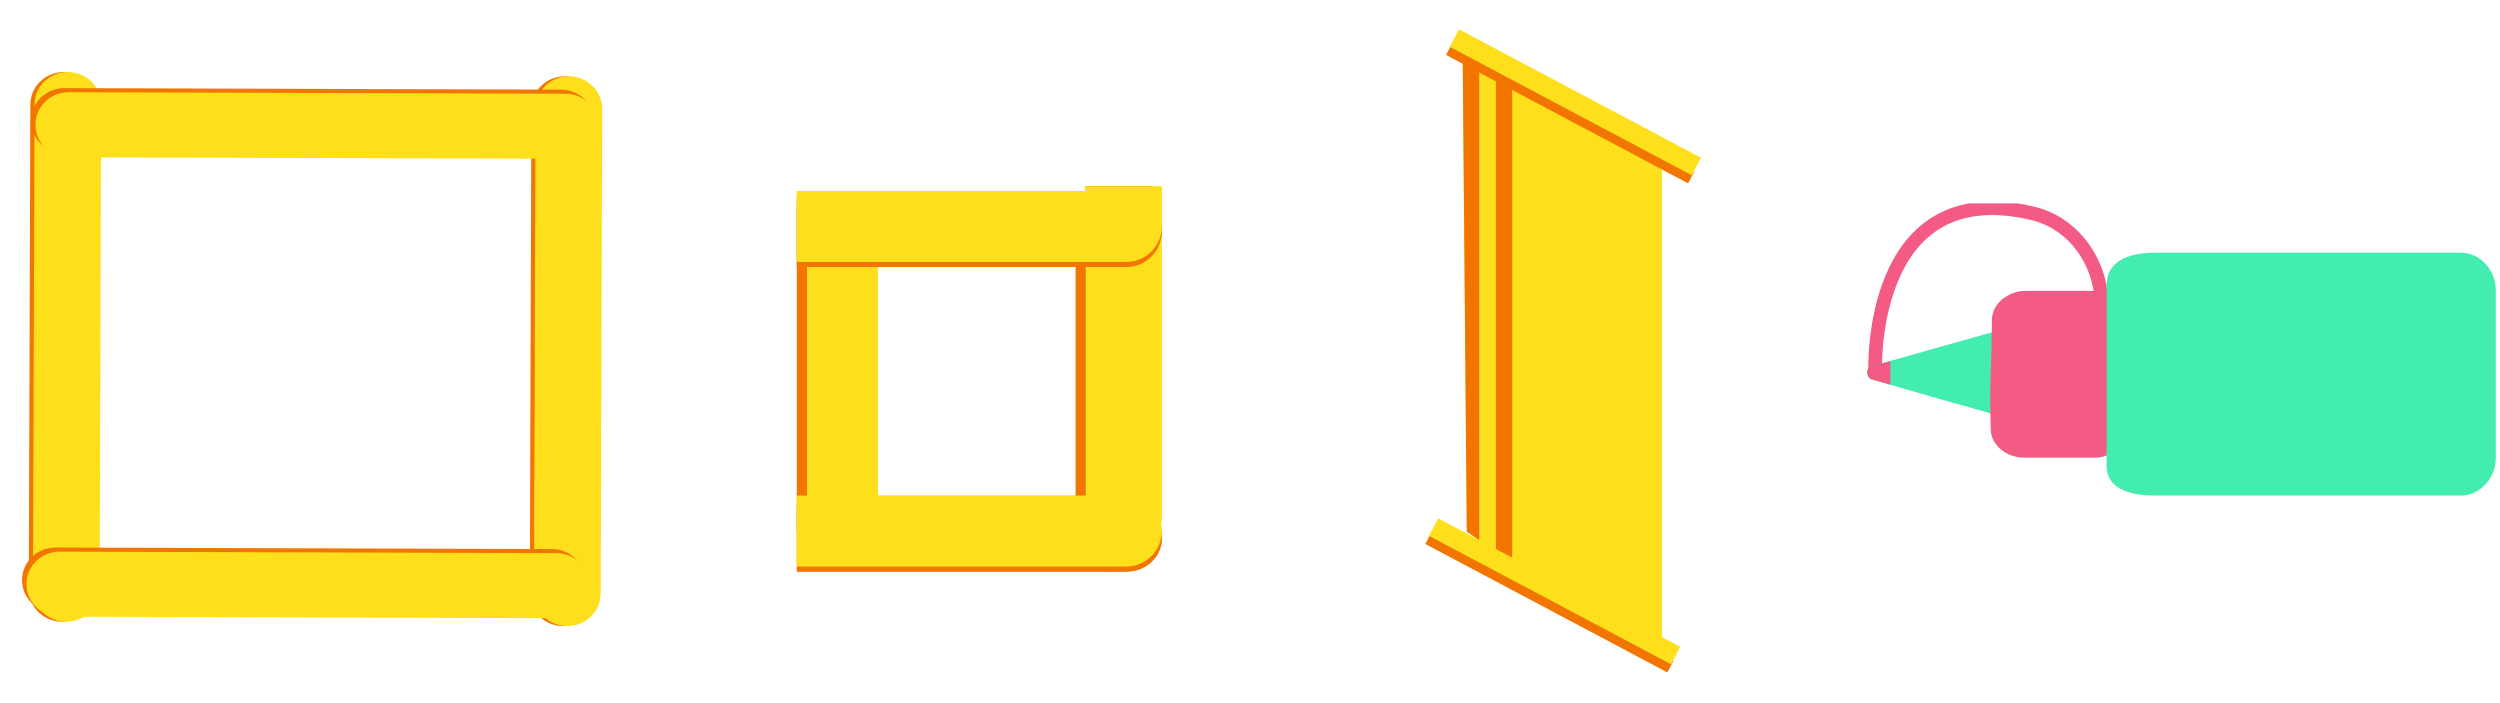 <svg width="548" height="154" viewBox="0 0 548 154" fill="none" xmlns="http://www.w3.org/2000/svg">
<path d="M364.293 36.915L320.611 10.979L321.521 116.543L364.293 145.664V36.915Z" fill="#FDE01B"/>
<path d="M331.531 123.369V17.349L320.611 10.979L321.521 116.543L331.531 123.369Z" fill="#F27500"/>
<path d="M327.893 121.093V15.074L324.252 12.799V118.363L327.893 121.093Z" fill="#FDE01B"/>
<path d="M335.172 125.643V19.624L331.532 17.349V122.913L335.172 125.643Z" fill="#FDE01B"/>
<g filter="url(#filter0_d)">
<rect x="370.027" y="40.187" width="60.062" height="2.73" transform="rotate(-152.05 370.027 40.187)" fill="#F27500"/>
</g>
<g filter="url(#filter1_d)">
<rect x="370.83" y="38.409" width="60.062" height="4.335" transform="rotate(-152.05 370.83 38.409)" fill="#FDE01B"/>
</g>
<g filter="url(#filter2_d)">
<rect x="365.479" y="147.386" width="60.062" height="2.73" transform="rotate(-152.05 365.479 147.386)" fill="#F27500"/>
</g>
<g filter="url(#filter3_d)">
<rect x="366.281" y="145.608" width="60.062" height="4.335" transform="rotate(-152.05 366.281 145.608)" fill="#FDE01B"/>
</g>
<path d="M13.957 15.788C9.941 15.788 6.651 18.998 6.651 22.917L6.312 129.152C6.312 133.118 9.602 136.281 13.618 136.281C17.682 136.281 20.924 133.07 20.924 129.152L21.262 22.917C21.262 18.998 18.021 15.788 13.957 15.788Z" fill="#F27500"/>
<path d="M14.877 15.788C10.813 15.788 7.571 18.998 7.571 22.917L7.232 129.152C7.232 133.118 10.522 136.281 14.538 136.281C18.602 136.281 21.843 133.07 21.843 129.152L22.182 22.917C22.182 18.998 18.892 15.788 14.877 15.788Z" fill="#FDE01B"/>
<path d="M123.781 16.732C119.765 16.732 116.475 19.943 116.475 23.861L116.137 130.096C116.137 134.062 119.427 137.225 123.442 137.225C127.506 137.225 130.748 134.015 130.748 130.096L131.086 23.861C131.086 19.943 127.845 16.732 123.781 16.732Z" fill="#F27500"/>
<path d="M124.701 16.732C120.637 16.732 117.395 19.943 117.395 23.861L117.057 130.096C117.057 134.062 120.347 137.225 124.362 137.225C128.426 137.225 131.668 134.015 131.668 130.096L132.006 23.861C132.006 19.943 128.716 16.732 124.701 16.732Z" fill="#FDE01B"/>
<g filter="url(#filter4_d)">
<path d="M130.266 22.776C130.266 18.857 126.976 15.646 122.96 15.646L14.103 15.315C10.039 15.315 6.797 18.526 6.797 22.445C6.797 26.411 10.087 29.575 14.103 29.575L122.96 29.905C126.976 29.905 130.266 26.741 130.266 22.776Z" fill="#F27500"/>
<path d="M131.232 23.673C131.232 19.707 127.943 16.543 123.927 16.543L15.069 16.213C11.005 16.213 7.764 19.423 7.764 23.342C7.764 27.308 11.054 30.472 15.069 30.472L123.927 30.802C127.943 30.802 131.232 27.591 131.232 23.673Z" fill="#FDE01B"/>
</g>
<g filter="url(#filter5_d)">
<path d="M129.297 129.482C129.297 125.563 126.007 122.352 121.991 122.352L13.134 122.022C9.07 122.022 5.828 125.233 5.828 129.151C5.828 133.118 9.118 136.281 13.134 136.281L121.991 136.612C126.007 136.612 129.297 133.448 129.297 129.482Z" fill="#F27500"/>
<path d="M130.264 130.379C130.264 126.413 126.974 123.25 122.958 123.25L14.101 122.919C10.037 122.919 6.795 126.13 6.795 130.049C6.795 134.015 10.085 137.178 14.101 137.178L122.958 137.509C126.974 137.509 130.264 134.298 130.264 130.379Z" fill="#FDE01B"/>
</g>
<path d="M190.23 116.578C190.23 120.756 186.78 124.179 182.455 124.179C178.18 124.179 174.679 120.756 174.679 116.578V45.309H190.23L190.23 116.578Z" fill="#F27500"/>
<path d="M191.34 116.578C191.34 120.756 187.89 124.179 183.564 124.179C179.29 124.179 175.788 120.756 175.788 116.578V45.309H191.34L191.34 116.578Z" fill="#FDE01B"/>
<path d="M252.438 113.138C252.438 117.375 249.234 120.846 245.217 120.846C241.248 120.846 237.996 117.375 237.996 113.138V40.865H252.437L252.438 113.138Z" fill="#F27500"/>
<path d="M254.658 113.138C254.658 117.375 250.962 120.846 246.327 120.846C241.747 120.846 237.995 117.375 237.995 113.138V40.865H254.658L254.658 113.138Z" fill="#FDE01B"/>
<g filter="url(#filter6_d)">
<path d="M246.95 41.976C251.187 41.976 254.658 45.426 254.658 49.752C254.658 54.026 251.187 57.528 246.95 57.528L174.677 57.528L174.677 41.976L246.95 41.976Z" fill="#F27500"/>
</g>
<g filter="url(#filter7_d)">
<path d="M246.95 40.865C251.187 40.865 254.658 44.316 254.658 48.641C254.658 52.915 251.187 56.417 246.95 56.417L174.677 56.417L174.677 40.865L246.95 40.865Z" fill="#FDE01B"/>
</g>
<g filter="url(#filter8_d)">
<path d="M246.95 110.849C251.187 110.849 254.658 114.052 254.658 118.069C254.658 122.038 251.187 125.29 246.95 125.29L174.677 125.29L174.677 110.849L246.95 110.849Z" fill="#F27500"/>
</g>
<g filter="url(#filter9_d)">
<path d="M246.95 108.627C251.187 108.627 254.658 112.077 254.658 116.403C254.658 120.677 251.187 124.179 246.95 124.179L174.677 124.179L174.677 108.627L246.95 108.627Z" fill="#FDE01B"/>
</g>
<path d="M178.789 115.883V114.102C178.789 113.787 178.906 113.484 179.114 113.261C179.322 113.038 179.605 112.912 179.9 112.912C180.194 112.912 180.477 113.038 180.685 113.261C180.893 113.484 181.01 113.787 181.01 114.102V115.883C181.367 115.628 181.638 115.256 181.782 114.823C181.927 114.391 181.937 113.92 181.813 113.48C181.688 113.04 181.435 112.655 181.091 112.381C180.746 112.107 180.328 111.959 179.9 111.959C179.471 111.959 179.053 112.107 178.708 112.381C178.364 112.655 178.111 113.04 177.986 113.48C177.862 113.92 177.872 114.391 178.017 114.823C178.162 115.256 178.432 115.628 178.789 115.883ZM183.161 118.087L181.144 117.011C181.068 116.977 180.986 116.959 180.904 116.959H180.566V114.102C180.566 113.913 180.496 113.731 180.371 113.598C180.246 113.464 180.076 113.388 179.9 113.388C179.723 113.388 179.553 113.464 179.428 113.598C179.303 113.731 179.233 113.913 179.233 114.102V119.215L177.709 118.872C177.674 118.865 177.638 118.86 177.602 118.858C177.471 118.859 177.344 118.915 177.251 119.015L176.9 119.396L179.095 121.748C179.22 121.881 179.39 121.957 179.566 121.957H182.583C182.741 121.956 182.893 121.894 183.011 121.782C183.128 121.67 183.204 121.515 183.223 121.348L183.556 118.839C183.581 118.684 183.555 118.525 183.483 118.388C183.411 118.251 183.297 118.144 183.161 118.087V118.087Z" fill="white"/>
<path d="M190.23 116.578C190.23 120.756 186.78 124.179 182.455 124.179C178.18 124.179 174.679 120.756 174.679 116.578V45.309H190.23L190.23 116.578Z" fill="#F27500"/>
<path d="M251.326 117.689C251.326 121.867 247.876 125.29 243.55 125.29C239.276 125.29 235.774 121.867 235.774 117.689V46.419H251.326L251.326 117.689Z" fill="#F27500"/>
<path d="M192.451 116.578C192.451 120.756 189.001 124.179 184.675 124.179C180.401 124.179 176.899 120.756 176.899 116.578V45.309H192.451L192.451 116.578Z" fill="#FDE01B"/>
<path d="M252.438 113.138C252.438 117.375 249.234 120.846 245.217 120.846C241.248 120.846 237.996 117.375 237.996 113.138V40.865H252.437L252.438 113.138Z" fill="#F27500"/>
<path d="M254.658 113.138C254.658 117.375 250.962 120.846 246.327 120.846C241.747 120.846 237.995 117.375 237.995 113.138V40.865H254.658L254.658 113.138Z" fill="#FDE01B"/>
<g filter="url(#filter10_d)">
<path d="M246.95 41.976C251.187 41.976 254.658 45.426 254.658 49.752C254.658 54.026 251.187 57.528 246.95 57.528L174.677 57.528L174.677 41.976L246.95 41.976Z" fill="#F27500"/>
</g>
<g filter="url(#filter11_d)">
<path d="M246.95 40.865C251.187 40.865 254.658 44.316 254.658 48.641C254.658 52.915 251.187 56.417 246.95 56.417L174.677 56.417L174.677 40.865L246.95 40.865Z" fill="#FDE01B"/>
</g>
<g filter="url(#filter12_d)">
<path d="M246.95 110.849C251.187 110.849 254.658 114.052 254.658 118.069C254.658 122.038 251.187 125.29 246.95 125.29L174.677 125.29L174.677 110.849L246.95 110.849Z" fill="#F27500"/>
</g>
<g filter="url(#filter13_d)">
<path d="M246.95 108.627C251.187 108.627 254.658 112.077 254.658 116.403C254.658 120.677 251.187 124.179 246.95 124.179L174.677 124.179L174.677 108.627L246.95 108.627Z" fill="#FDE01B"/>
</g>
<g clip-path="url(#clip0)">
<path d="M411.034 81.348C411.034 81.348 409.427 38.075 445.69 46.799C454.305 48.876 460.671 57.254 460.671 67.016C460.671 67.362 460.671 67.639 460.671 67.985" stroke="#F35B84" stroke-width="3" stroke-miterlimit="10"/>
<path d="M410.454 83.217C408.911 82.802 408.911 80.655 410.454 80.24L424.599 76.224L444.081 70.755L444.081 81.763L444.081 92.772L424.599 87.302L410.454 83.217Z" fill="#43EDB0"/>
<path d="M459.256 63.762L443.954 63.762C440.417 63.762 436.624 66.393 436.624 70.201C436.559 81.14 436.045 83.148 436.367 94.156C436.495 97.895 440.16 100.318 443.632 100.318L459.256 100.318C463.371 100.318 466.714 96.718 466.714 92.287L466.714 71.932C466.714 67.362 463.371 63.762 459.256 63.762Z" fill="#F35B84"/>
<path d="M547.085 63.693L547.085 100.318C547.085 104.888 543.613 108.627 539.369 108.627L472.437 108.627C468.193 108.627 461.764 107.796 461.764 102.049L461.764 62.516C461.764 57.946 465.429 55.384 472.437 55.384L539.369 55.384C543.613 55.384 547.085 59.123 547.085 63.693Z" fill="#43EDB0"/>
<path d="M414.377 79.132L414.377 84.325L410.455 83.217C410.455 83.217 409.362 83.01 409.297 81.694C409.233 80.379 410.455 80.24 410.455 80.24L414.377 79.132Z" fill="#F35B84"/>
</g>
<defs>
<filter id="filter0_d" x="310.971" y="3.624" width="66.336" height="42.563" filterUnits="userSpaceOnUse" color-interpolation-filters="sRGB">
<feFlood flood-opacity="0" result="BackgroundImageFix"/>
<feColorMatrix in="SourceAlpha" type="matrix" values="0 0 0 0 0 0 0 0 0 0 0 0 0 0 0 0 0 0 127 0"/>
<feOffset/>
<feGaussianBlur stdDeviation="3"/>
<feColorMatrix type="matrix" values="0 0 0 0 0 0 0 0 0 0 0 0 0 0 0 0 0 0 0.25 0"/>
<feBlend mode="normal" in2="BackgroundImageFix" result="effect1_dropShadow"/>
<feBlend mode="normal" in="SourceGraphic" in2="effect1_dropShadow" result="shape"/>
</filter>
<filter id="filter1_d" x="311.773" y="0.428" width="67.088" height="43.981" filterUnits="userSpaceOnUse" color-interpolation-filters="sRGB">
<feFlood flood-opacity="0" result="BackgroundImageFix"/>
<feColorMatrix in="SourceAlpha" type="matrix" values="0 0 0 0 0 0 0 0 0 0 0 0 0 0 0 0 0 0 127 0"/>
<feOffset/>
<feGaussianBlur stdDeviation="3"/>
<feColorMatrix type="matrix" values="0 0 0 0 0 0 0 0 0 0 0 0 0 0 0 0 0 0 0.25 0"/>
<feBlend mode="normal" in2="BackgroundImageFix" result="effect1_dropShadow"/>
<feBlend mode="normal" in="SourceGraphic" in2="effect1_dropShadow" result="shape"/>
</filter>
<filter id="filter2_d" x="306.422" y="110.823" width="66.336" height="42.563" filterUnits="userSpaceOnUse" color-interpolation-filters="sRGB">
<feFlood flood-opacity="0" result="BackgroundImageFix"/>
<feColorMatrix in="SourceAlpha" type="matrix" values="0 0 0 0 0 0 0 0 0 0 0 0 0 0 0 0 0 0 127 0"/>
<feOffset/>
<feGaussianBlur stdDeviation="3"/>
<feColorMatrix type="matrix" values="0 0 0 0 0 0 0 0 0 0 0 0 0 0 0 0 0 0 0.25 0"/>
<feBlend mode="normal" in2="BackgroundImageFix" result="effect1_dropShadow"/>
<feBlend mode="normal" in="SourceGraphic" in2="effect1_dropShadow" result="shape"/>
</filter>
<filter id="filter3_d" x="307.225" y="107.627" width="67.088" height="43.981" filterUnits="userSpaceOnUse" color-interpolation-filters="sRGB">
<feFlood flood-opacity="0" result="BackgroundImageFix"/>
<feColorMatrix in="SourceAlpha" type="matrix" values="0 0 0 0 0 0 0 0 0 0 0 0 0 0 0 0 0 0 127 0"/>
<feOffset/>
<feGaussianBlur stdDeviation="3"/>
<feColorMatrix type="matrix" values="0 0 0 0 0 0 0 0 0 0 0 0 0 0 0 0 0 0 0.25 0"/>
<feBlend mode="normal" in2="BackgroundImageFix" result="effect1_dropShadow"/>
<feBlend mode="normal" in="SourceGraphic" in2="effect1_dropShadow" result="shape"/>
</filter>
<filter id="filter4_d" x="2.797" y="15.315" width="132.435" height="23.487" filterUnits="userSpaceOnUse" color-interpolation-filters="sRGB">
<feFlood flood-opacity="0" result="BackgroundImageFix"/>
<feColorMatrix in="SourceAlpha" type="matrix" values="0 0 0 0 0 0 0 0 0 0 0 0 0 0 0 0 0 0 127 0"/>
<feOffset dy="4"/>
<feGaussianBlur stdDeviation="2"/>
<feColorMatrix type="matrix" values="0 0 0 0 0 0 0 0 0 0 0 0 0 0 0 0 0 0 0.25 0"/>
<feBlend mode="normal" in2="BackgroundImageFix" result="effect1_dropShadow"/>
<feBlend mode="normal" in="SourceGraphic" in2="effect1_dropShadow" result="shape"/>
</filter>
<filter id="filter5_d" x="0.828" y="116.022" width="132.435" height="23.487" filterUnits="userSpaceOnUse" color-interpolation-filters="sRGB">
<feFlood flood-opacity="0" result="BackgroundImageFix"/>
<feColorMatrix in="SourceAlpha" type="matrix" values="0 0 0 0 0 0 0 0 0 0 0 0 0 0 0 0 0 0 127 0"/>
<feOffset dx="-1" dy="-2"/>
<feGaussianBlur stdDeviation="2"/>
<feColorMatrix type="matrix" values="0 0 0 0 0 0 0 0 0 0 0 0 0 0 0 0 0 0 0.25 0"/>
<feBlend mode="normal" in2="BackgroundImageFix" result="effect1_dropShadow"/>
<feBlend mode="normal" in="SourceGraphic" in2="effect1_dropShadow" result="shape"/>
</filter>
<filter id="filter6_d" x="167.678" y="35.976" width="93.981" height="29.552" filterUnits="userSpaceOnUse" color-interpolation-filters="sRGB">
<feFlood flood-opacity="0" result="BackgroundImageFix"/>
<feColorMatrix in="SourceAlpha" type="matrix" values="0 0 0 0 0 0 0 0 0 0 0 0 0 0 0 0 0 0 127 0"/>
<feOffset dy="1"/>
<feGaussianBlur stdDeviation="3.5"/>
<feColorMatrix type="matrix" values="0 0 0 0 0 0 0 0 0 0 0 0 0 0 0 0 0 0 0.25 0"/>
<feBlend mode="normal" in2="BackgroundImageFix" result="effect1_dropShadow"/>
<feBlend mode="normal" in="SourceGraphic" in2="effect1_dropShadow" result="shape"/>
</filter>
<filter id="filter7_d" x="167.678" y="34.865" width="93.981" height="29.552" filterUnits="userSpaceOnUse" color-interpolation-filters="sRGB">
<feFlood flood-opacity="0" result="BackgroundImageFix"/>
<feColorMatrix in="SourceAlpha" type="matrix" values="0 0 0 0 0 0 0 0 0 0 0 0 0 0 0 0 0 0 127 0"/>
<feOffset dy="1"/>
<feGaussianBlur stdDeviation="3.5"/>
<feColorMatrix type="matrix" values="0 0 0 0 0 0 0 0 0 0 0 0 0 0 0 0 0 0 0.25 0"/>
<feBlend mode="normal" in2="BackgroundImageFix" result="effect1_dropShadow"/>
<feBlend mode="normal" in="SourceGraphic" in2="effect1_dropShadow" result="shape"/>
</filter>
<filter id="filter8_d" x="167.678" y="103.849" width="93.981" height="28.441" filterUnits="userSpaceOnUse" color-interpolation-filters="sRGB">
<feFlood flood-opacity="0" result="BackgroundImageFix"/>
<feColorMatrix in="SourceAlpha" type="matrix" values="0 0 0 0 0 0 0 0 0 0 0 0 0 0 0 0 0 0 127 0"/>
<feOffset/>
<feGaussianBlur stdDeviation="3.5"/>
<feColorMatrix type="matrix" values="0 0 0 0 0 0 0 0 0 0 0 0 0 0 0 0 0 0 0.25 0"/>
<feBlend mode="normal" in2="BackgroundImageFix" result="effect1_dropShadow"/>
<feBlend mode="normal" in="SourceGraphic" in2="effect1_dropShadow" result="shape"/>
</filter>
<filter id="filter9_d" x="167.678" y="101.627" width="93.981" height="29.552" filterUnits="userSpaceOnUse" color-interpolation-filters="sRGB">
<feFlood flood-opacity="0" result="BackgroundImageFix"/>
<feColorMatrix in="SourceAlpha" type="matrix" values="0 0 0 0 0 0 0 0 0 0 0 0 0 0 0 0 0 0 127 0"/>
<feOffset/>
<feGaussianBlur stdDeviation="3.5"/>
<feColorMatrix type="matrix" values="0 0 0 0 0 0 0 0 0 0 0 0 0 0 0 0 0 0 0.25 0"/>
<feBlend mode="normal" in2="BackgroundImageFix" result="effect1_dropShadow"/>
<feBlend mode="normal" in="SourceGraphic" in2="effect1_dropShadow" result="shape"/>
</filter>
<filter id="filter10_d" x="167.678" y="35.976" width="93.981" height="29.552" filterUnits="userSpaceOnUse" color-interpolation-filters="sRGB">
<feFlood flood-opacity="0" result="BackgroundImageFix"/>
<feColorMatrix in="SourceAlpha" type="matrix" values="0 0 0 0 0 0 0 0 0 0 0 0 0 0 0 0 0 0 127 0"/>
<feOffset dy="1"/>
<feGaussianBlur stdDeviation="3.5"/>
<feColorMatrix type="matrix" values="0 0 0 0 0 0 0 0 0 0 0 0 0 0 0 0 0 0 0.25 0"/>
<feBlend mode="normal" in2="BackgroundImageFix" result="effect1_dropShadow"/>
<feBlend mode="normal" in="SourceGraphic" in2="effect1_dropShadow" result="shape"/>
</filter>
<filter id="filter11_d" x="167.678" y="34.865" width="93.981" height="29.552" filterUnits="userSpaceOnUse" color-interpolation-filters="sRGB">
<feFlood flood-opacity="0" result="BackgroundImageFix"/>
<feColorMatrix in="SourceAlpha" type="matrix" values="0 0 0 0 0 0 0 0 0 0 0 0 0 0 0 0 0 0 127 0"/>
<feOffset dy="1"/>
<feGaussianBlur stdDeviation="3.5"/>
<feColorMatrix type="matrix" values="0 0 0 0 0 0 0 0 0 0 0 0 0 0 0 0 0 0 0.25 0"/>
<feBlend mode="normal" in2="BackgroundImageFix" result="effect1_dropShadow"/>
<feBlend mode="normal" in="SourceGraphic" in2="effect1_dropShadow" result="shape"/>
</filter>
<filter id="filter12_d" x="167.678" y="103.849" width="93.981" height="28.441" filterUnits="userSpaceOnUse" color-interpolation-filters="sRGB">
<feFlood flood-opacity="0" result="BackgroundImageFix"/>
<feColorMatrix in="SourceAlpha" type="matrix" values="0 0 0 0 0 0 0 0 0 0 0 0 0 0 0 0 0 0 127 0"/>
<feOffset/>
<feGaussianBlur stdDeviation="3.5"/>
<feColorMatrix type="matrix" values="0 0 0 0 0 0 0 0 0 0 0 0 0 0 0 0 0 0 0.25 0"/>
<feBlend mode="normal" in2="BackgroundImageFix" result="effect1_dropShadow"/>
<feBlend mode="normal" in="SourceGraphic" in2="effect1_dropShadow" result="shape"/>
</filter>
<filter id="filter13_d" x="167.678" y="101.627" width="93.981" height="29.552" filterUnits="userSpaceOnUse" color-interpolation-filters="sRGB">
<feFlood flood-opacity="0" result="BackgroundImageFix"/>
<feColorMatrix in="SourceAlpha" type="matrix" values="0 0 0 0 0 0 0 0 0 0 0 0 0 0 0 0 0 0 127 0"/>
<feOffset/>
<feGaussianBlur stdDeviation="3.5"/>
<feColorMatrix type="matrix" values="0 0 0 0 0 0 0 0 0 0 0 0 0 0 0 0 0 0 0.25 0"/>
<feBlend mode="normal" in2="BackgroundImageFix" result="effect1_dropShadow"/>
<feBlend mode="normal" in="SourceGraphic" in2="effect1_dropShadow" result="shape"/>
</filter>
<clipPath id="clip0">
<rect width="64.043" height="137.787" fill="white" transform="translate(409.297 108.627) rotate(-90)"/>
</clipPath>
</defs>
</svg>
